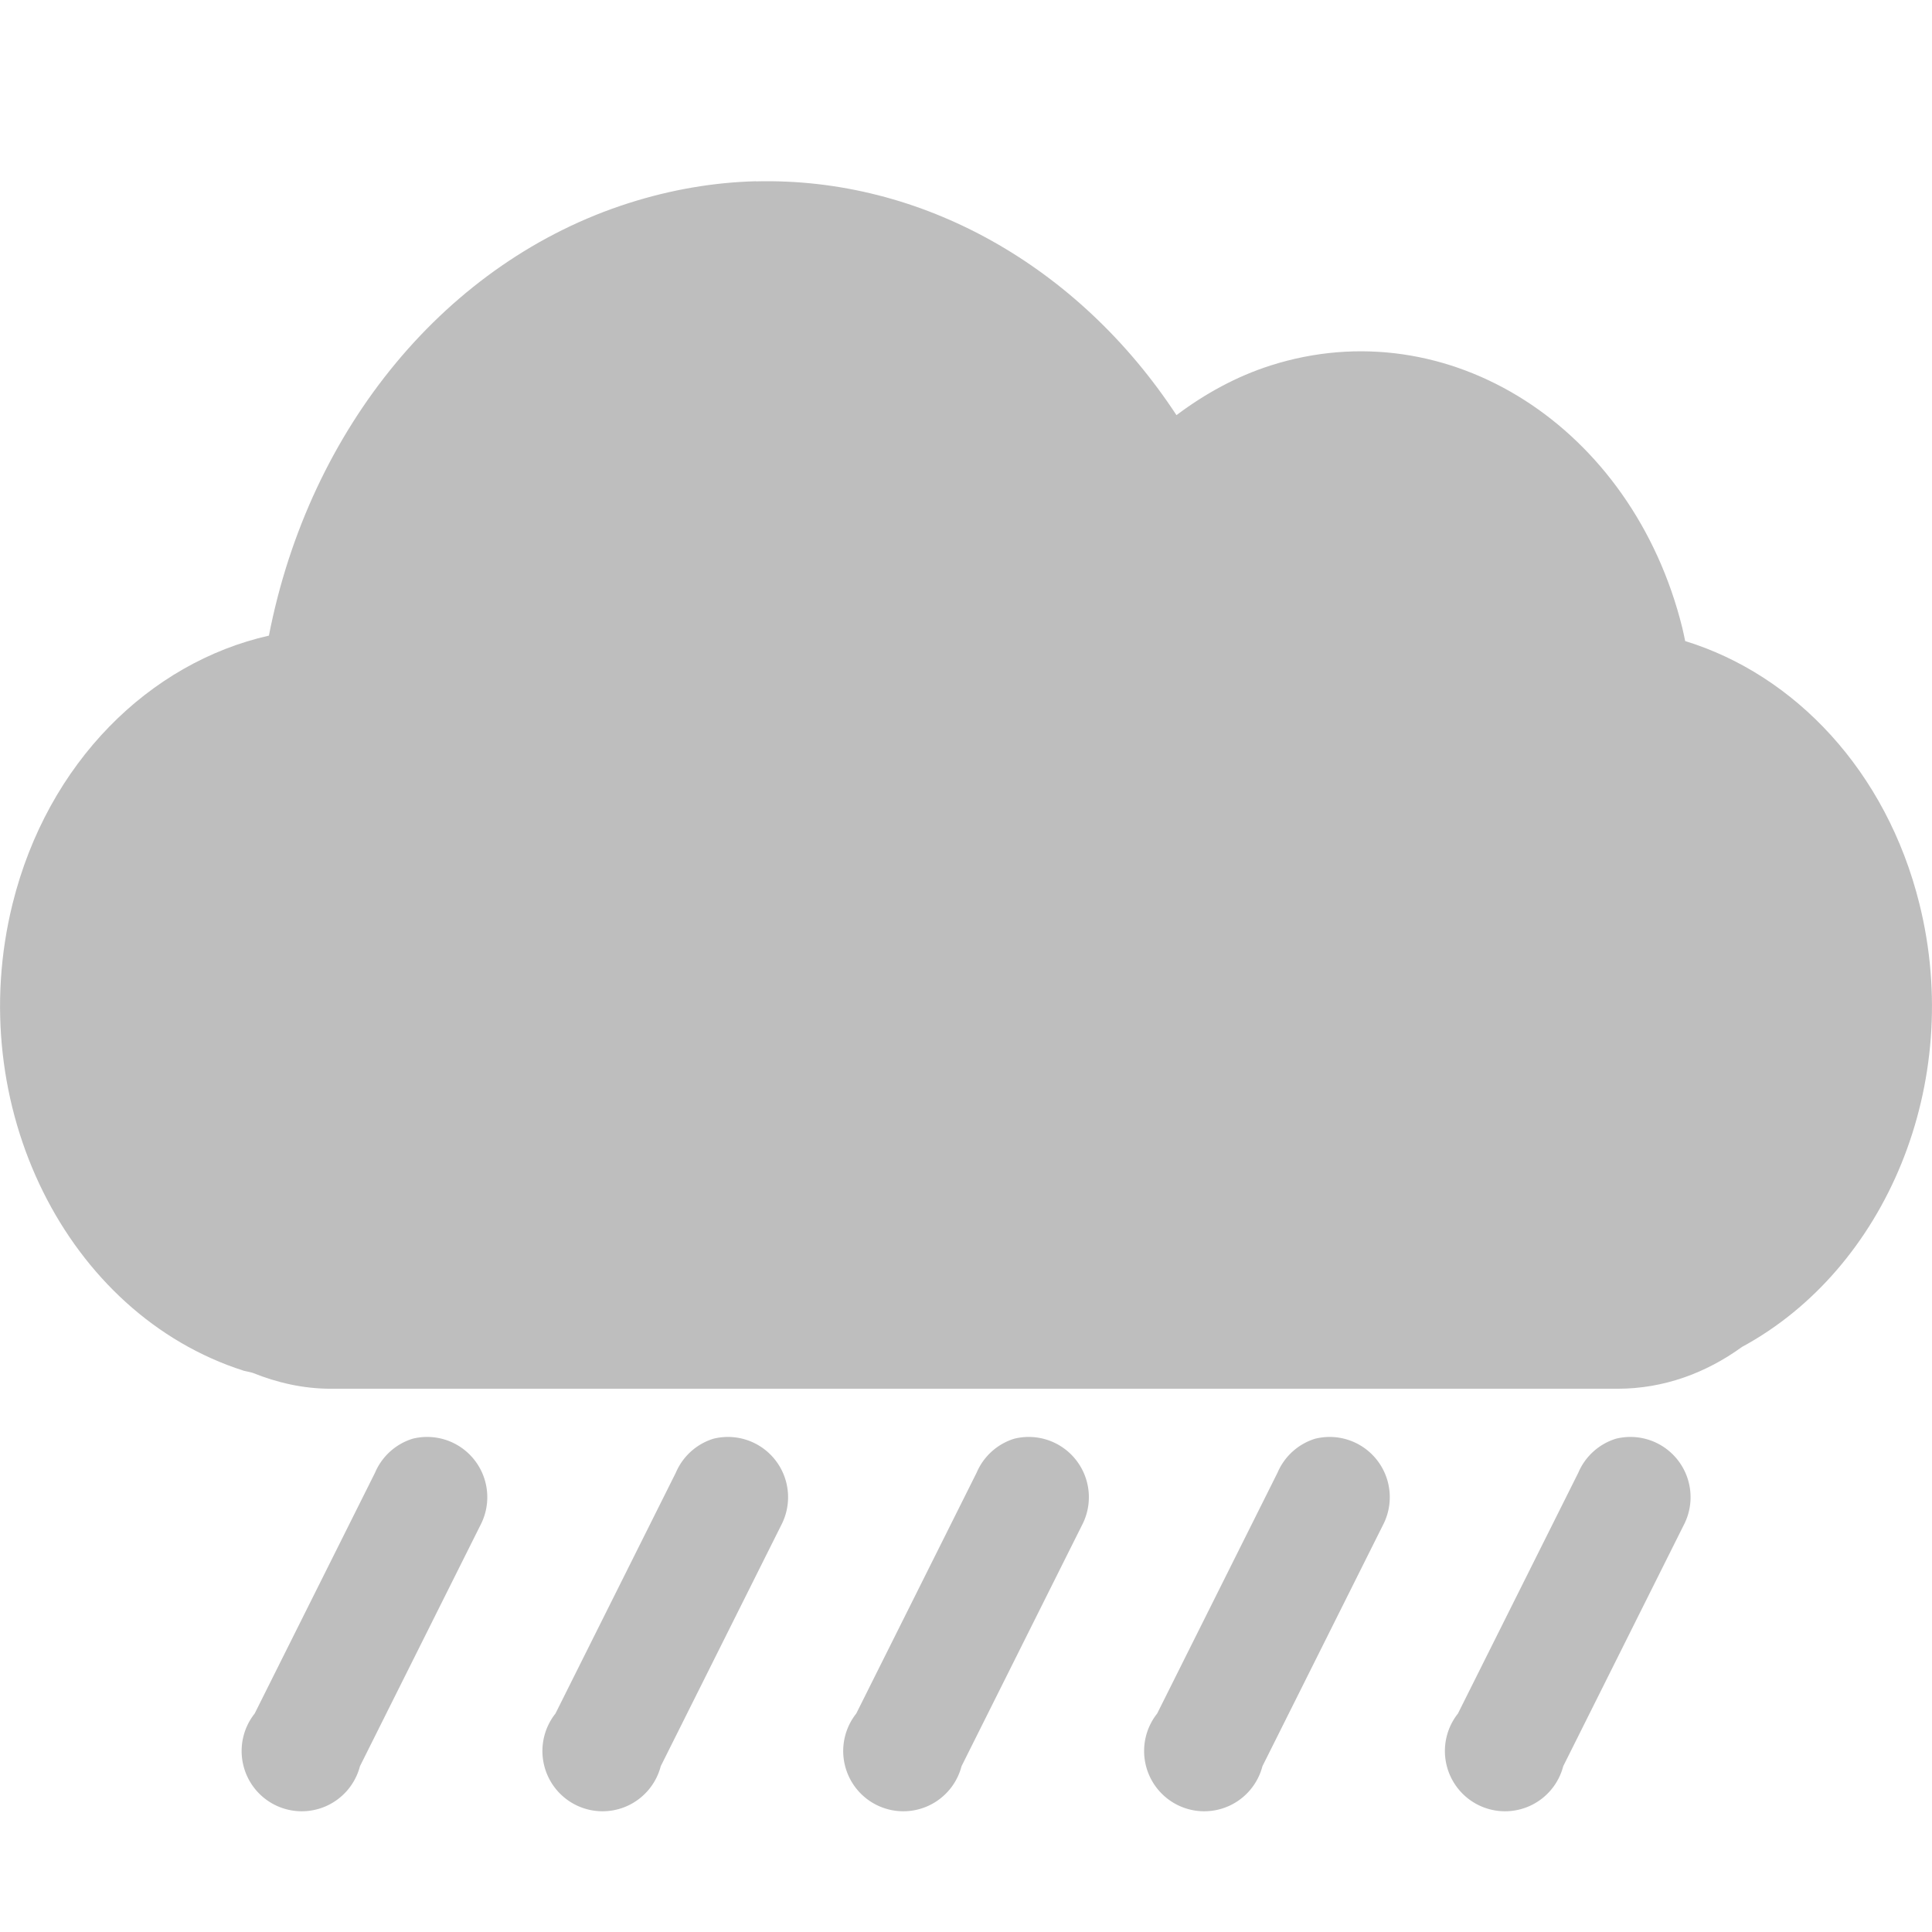 <svg xmlns="http://www.w3.org/2000/svg" viewBox="0 0 16 16" xmlns:xlink="http://www.w3.org/1999/xlink" style="enable-background:new">
<defs>
<clipPath clipPathUnits="userSpaceOnUse">
<rect width="301.429" x="0" y="857.541" height="195" style="fill:#fff"/>
</clipPath>
<clipPath clipPathUnits="userSpaceOnUse">
<path style="fill:#4a0;clip-path:url(#clipPath11535)" d="m 699.286,672.932 a 40.714,40.714 0 1 1 -81.429,0 40.714,40.714 0 1 1 81.429,0 z"/>
</clipPath>
<clipPath clipPathUnits="userSpaceOnUse">
<rect width="301.429" x="0" y=".06" height="195" style="fill:#fff"/>
</clipPath>
<clipPath clipPathUnits="userSpaceOnUse">
<rect width="79.477" x="276.365" y="977.09" height="30.006" style="fill:#e20a17"/>
</clipPath>
<clipPath clipPathUnits="userSpaceOnUse">
<rect width="301.429" x="0" y="857.541" height="195" style="fill:#fff"/>
</clipPath>
<clipPath clipPathUnits="userSpaceOnUse">
<rect width="301.429" x="0" y="857.541" height="195" style="fill:#fff"/>
</clipPath>
<clipPath clipPathUnits="userSpaceOnUse">
<path style="fill:#4a0;clip-path:url(#clipPath11535)" d="m 699.286,672.932 a 40.714,40.714 0 1 1 -81.429,0 40.714,40.714 0 1 1 81.429,0 z" transform="matrix(4.323 0 0 4.323 -2450.68 -2667.55)"/>
</clipPath>
<clipPath clipPathUnits="userSpaceOnUse">
<rect width="63.987" x="448.118" y="815.74" height="41.394" style="fill:#fff" transform="rotate(27.45)"/>
</clipPath>
<clipPath clipPathUnits="userSpaceOnUse">
<path style="fill:#4a0;clip-path:url(#clipPath11535)" d="m 699.286,672.932 a 40.714,40.714 0 1 1 -81.429,0 40.714,40.714 0 1 1 81.429,0 z" transform="matrix(4.323 0 0 4.323 -2450.68 -2667.55)"/>
</clipPath>
<clipPath clipPathUnits="userSpaceOnUse">
<path style="fill:#4a0" d="m 699.286,672.932 a 40.714,40.714 0 1 1 -81.429,0 40.714,40.714 0 1 1 81.429,0 z" transform="matrix(4.323 0 0 4.323 -2450.68 -2667.55)"/>
</clipPath>
<clipPath id="clipPath11535" clipPathUnits="userSpaceOnUse">
<path style="fill:#4a0" d="m 699.286,672.932 a 40.714,40.714 0 1 1 -81.429,0 40.714,40.714 0 1 1 81.429,0 z"/>
</clipPath>
<clipPath clipPathUnits="userSpaceOnUse">
<rect width="287.432" x="257.321" y="793.52" height="279.027" style="fill:#fff" transform="rotate(.162)"/>
</clipPath>
<clipPath>
<rect width="477.143" x="-830" y="1580.934" height="208.571" style="fill:#ff0"/>
</clipPath>
<clipPath clipPathUnits="userSpaceOnUse">
<rect width="506.461" x="8.208" y=".064" height="37.48" style="fill:#162d50" transform="rotate(20.376)"/>
</clipPath>
<clipPath>
<rect width="477.143" x="-830" y="1580.934" height="208.571" style="fill:#ff0"/>
</clipPath>
<clipPath>
<rect width="477.143" x="-830" y="1580.934" height="208.571" style="fill:#ff0"/>
</clipPath>
<clipPath>
<rect width="477.143" x="-830" y="1580.934" height="208.571" style="fill:#ff0"/>
</clipPath>
<clipPath>
<rect width="477.143" x="-830" y="1580.934" height="208.571" style="fill:#ff0"/>
</clipPath>
<clipPath clipPathUnits="userSpaceOnUse">
<rect width="357.384" x="218.9" y="758.675" height="318.397" style="fill:#fff" transform="rotate(.229)"/>
</clipPath>
<clipPath>
<rect width="477.143" x="-830" y="1580.934" height="208.571" style="fill:#ff0"/>
</clipPath>
<clipPath clipPathUnits="userSpaceOnUse">
<rect width="506.461" x="8.208" y=".064" height="37.48" style="fill:#162d50" transform="rotate(20.376)"/>
</clipPath>
<clipPath clipPathUnits="userSpaceOnUse">
<rect width="350.457" x="221.386" y="804.242" height="235.885" transform="rotate(.617)"/>
</clipPath>
<clipPath clipPathUnits="userSpaceOnUse">
<rect width="357.865" x="294.934" y="780.645" height="240.871" style="fill:#f00" transform="matrix(1 -.023 .023 1 0 0)"/>
</clipPath>
<clipPath clipPathUnits="userSpaceOnUse">
<rect width="357.384" x="218.9" y="758.675" height="318.397" style="fill:#fff" transform="rotate(.229)"/>
</clipPath>
</defs>
<g style="fill:#bebebe" transform="translate(-381 274)">
<path d="m 387.261,-272.499 c -0.349,0.009 -0.703,0.069 -1.054,0.181 -1.503,0.479 -2.644,1.856 -2.98,3.582 -0.987,0.223 -1.832,1.048 -2.123,2.221 -0.413,1.666 0.446,3.398 1.915,3.867 0.024,0.006 0.049,0.01 0.073,0.017 0.203,0.082 0.42,0.132 0.648,0.132 l 10.656,0 c 0.381,0 0.732,-0.13 1.03,-0.346 1.191,-0.645 1.84,-2.18 1.47,-3.669 -0.273,-1.101 -1.033,-1.898 -1.94,-2.177 -0.008,-0.037 -0.015,-0.073 -0.024,-0.11 -0.413,-1.666 -1.941,-2.641 -3.41,-2.172 -0.282,0.09 -0.542,0.233 -0.779,0.411 -0.81,-1.234 -2.109,-1.971 -3.483,-1.936 z"/>
<g style="line-height:normal;color:#000">
<path d="m 384.417,-262.085 a 0.498,0.499 0 0 0 -0.311,0.281 l -0.997,1.995 a 0.498,0.499 0 1 0 0.872,0.436 l 0.997,-1.995 a 0.498,0.499 0 0 0 -0.561,-0.717 z"/>
<path d="m 386.908,-262.085 a 0.498,0.499 0 0 0 -0.311,0.281 l -0.997,1.995 a 0.498,0.499 0 1 0 0.872,0.436 l 0.997,-1.995 a 0.498,0.499 0 0 0 -0.561,-0.717 z"/>
<path d="m 389.399,-262.085 a 0.498,0.499 0 0 0 -0.311,0.281 l -0.997,1.995 a 0.498,0.499 0 1 0 0.872,0.436 l 0.997,-1.995 a 0.498,0.499 0 0 0 -0.561,-0.717 z"/>
<path d="m 391.891,-262.085 a 0.498,0.499 0 0 0 -0.311,0.281 l -0.997,1.995 a 0.498,0.499 0 1 0 0.872,0.436 l 0.997,-1.995 a 0.498,0.499 0 0 0 -0.561,-0.717 z"/>
<path d="m 394.382,-262.085 a 0.498,0.499 0 0 0 -0.311,0.281 l -0.997,1.995 a 0.498,0.499 0 1 0 0.872,0.436 l 0.997,-1.995 a 0.498,0.499 0 0 0 -0.561,-0.717 z"/>
</g>
</g>
</svg>

